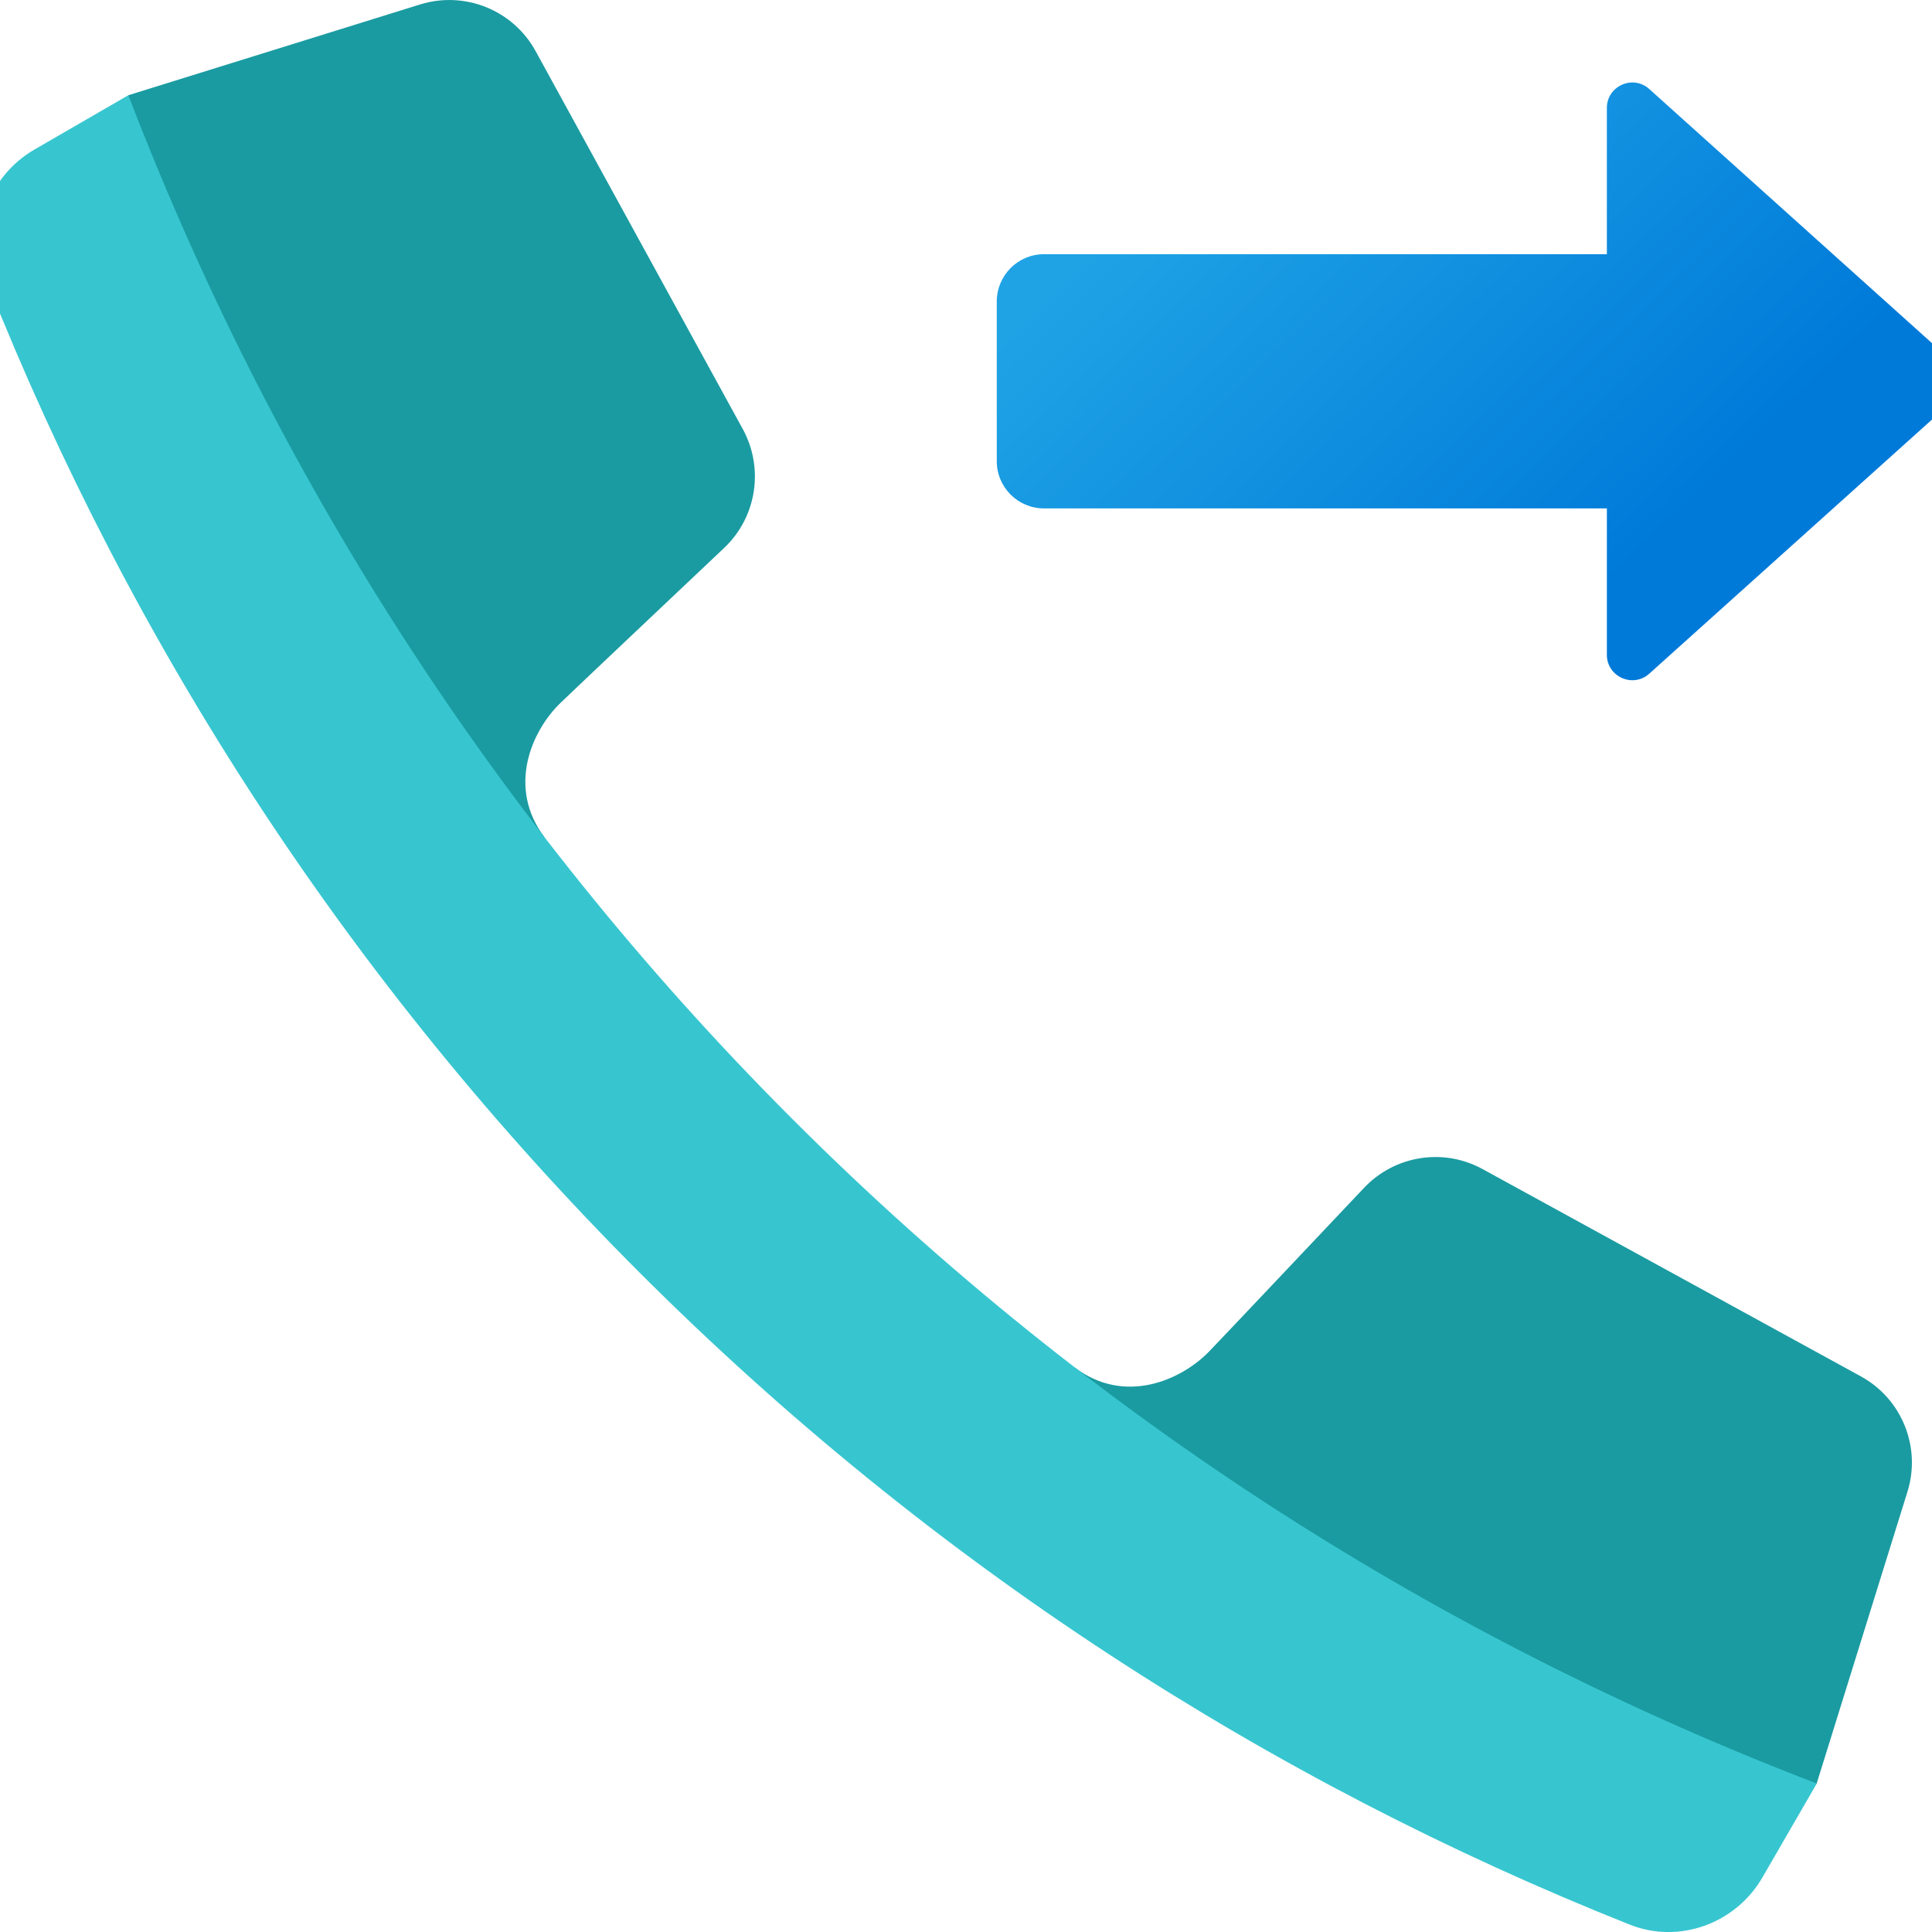 <svg width="14" height="14" viewBox="0 0 14 14" fill="none" xmlns="http://www.w3.org/2000/svg">
<g clip-path="url(#clip0_209_5267)">
<path d="M0.93 0.69C0.93 0.69 0.813 2.066 1.35 3.143C1.886 4.221 3.363 6.437 3.945 6.066C3.671 5.702 3.855 5.293 4.061 5.094C4.195 4.965 4.823 4.372 5.247 3.971C5.483 3.748 5.538 3.395 5.383 3.11L3.881 0.37C3.718 0.073 3.368 -0.068 3.045 0.032L0.93 0.69Z" fill="#1A9BA1"/>
<path d="M13.164 12.925C13.164 12.925 11.789 13.042 10.711 12.505C9.634 11.969 7.417 10.492 7.789 9.91C8.152 10.184 8.561 10 8.761 9.794C8.89 9.66 9.483 9.032 9.884 8.608C10.107 8.372 10.46 8.316 10.744 8.472L13.485 9.974C13.782 10.137 13.923 10.487 13.822 10.81L13.164 12.925Z" fill="#1A9BA1"/>
<path d="M5.744 8.111C7.924 10.29 10.461 11.888 13.165 12.924L12.771 13.605C12.578 13.938 12.169 14.089 11.811 13.947C9.198 12.908 6.748 11.335 4.634 9.221C2.52 7.107 0.946 4.657 -0.092 2.044C-0.234 1.686 -0.084 1.277 0.249 1.084L0.93 0.69C1.967 3.394 3.564 5.931 5.744 8.111Z" fill="#37C6D0"/>
<path d="M11.644 0.782V1.842H7.952H7.565C7.376 1.842 7.223 1.996 7.223 2.185V3.342C7.223 3.531 7.376 3.684 7.565 3.684H10.907H11.644V4.745C11.644 4.904 11.833 4.988 11.951 4.882L14.057 2.989C14.191 2.868 14.191 2.658 14.057 2.538L11.951 0.645C11.833 0.539 11.644 0.623 11.644 0.782Z" fill="url(#paint0_linear_209_5267)"/>
</g>
<defs>
<linearGradient id="paint0_linear_209_5267" x1="8.734" y1="1.045" x2="11.751" y2="4.154" gradientUnits="userSpaceOnUse">
<stop stop-color="#1FA3E5"/>
<stop offset="1" stop-color="#007AD9"/>
</linearGradient>
<clipPath id="clip0_209_5267">
<rect width="14" height="14" fill="white"/>
</clipPath>
</defs>
</svg>
